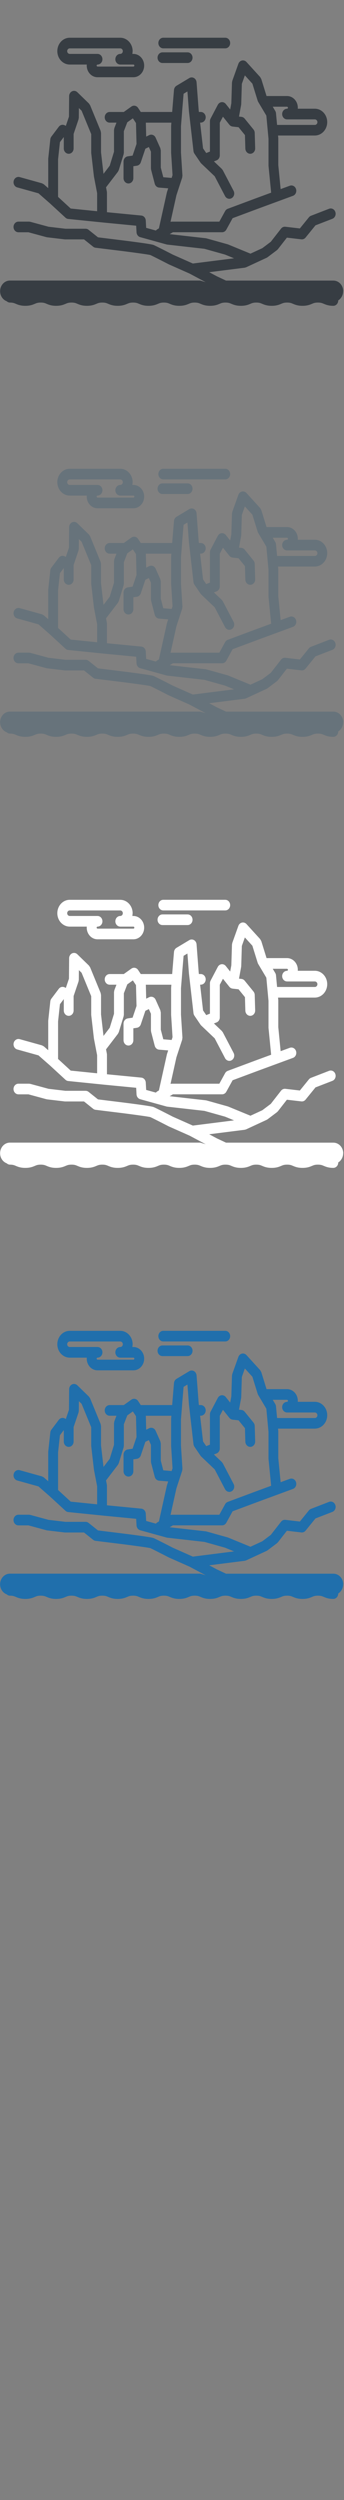 <svg width="32" height="232" viewBox="0 0 32 232" xmlns="http://www.w3.org/2000/svg" xmlns:sketch="http://www.bohemiancoding.com/sketch/ns"><rect x="0" y="0" width="32" height="232" fill="#808080" stroke="none"/><title>flores-indonesia</title><desc>Created with Sketch.</desc><g sketch:type="MSPage" fill="none"><g sketch:type="MSShapeGroup"><path d="M5.724 125.678c.211.201.481.312.761.312h1.588l-.005.094c0 .31.124.606.34.812.183.174.418.271.661.271h3.341c.552 0 1.001-.485 1.001-1.082 0-.597-.449-1.082-1.001-1.082h-.096l.025-.256c0-.686-.517-1.245-1.152-1.245h-4.703c-.28 0-.551.111-.761.311-.248.236-.391.577-.391.933 0 .356.142.697.391.933zm.605-1.125c.031-.029.083-.064.156-.064h4.703c.131 0 .237.115.237.257 0 .142-.106.256-.237.256-.253 0-.457.221-.457.494h-.002c0 .273.205.494.457.494h1.225c.048 0 .087.042.087.094s-.039.094-.087.094h-3.341l-.057-.024-.03-.07.03-.07.057-.024h.002c.252 0 .457-.221.457-.494s-.205-.494-.457-.494h-2.586c-.073 0-.125-.035-.156-.064-.03-.029-.081-.092-.081-.192s.051-.163.081-.192zm25.598 22.474c0-.546-.41-.988-.914-.988h-9.99l-.842-.395-.72-.384 3.306-.418.127-.037 1.916-.887.081-.049.874-.658.088-.087.835-1.07 1.344.157c.148.018.294-.044.393-.165l.922-1.134 1.572-.608c.238-.092.362-.375.276-.632-.085-.257-.347-.391-.584-.299l-1.684.651c-.073.028-.138.076-.19.139l-.843 1.037-.409-.048-.941-.11c-.151-.018-.301.047-.399.173l-.953 1.221-.787.592-1.107.512-2.064-.849-.048-.017-1.974-.552-.067-.013-2.645-.299-.717-.081.171-.1.13-.076h4.576c.161 0 .31-.092.393-.242l.585-1.063 2.383-.888 1.83-.673h.001l1.401-.515c.239-.088.367-.369.285-.627-.081-.258-.341-.397-.58-.309l-.852.313-.219-2.23v-2.47l-.002-.05-.021-.223h3.423c.28 0 .55-.111.761-.311.248-.236.391-.577.391-.933 0-.356-.142-.696-.391-.933-.211-.201-.481-.311-.761-.311h-1.588l.005-.094c0-.31-.124-.606-.34-.811-.183-.175-.418-.271-.661-.271h-1.908l-.488-1.574-.108-.19-1.272-1.396c-.109-.119-.267-.171-.419-.137-.152.034-.278.149-.334.306l-.565 1.58-.03.162-.059 1.918-.107.58-.409-.513c-.097-.122-.244-.185-.39-.169-.148.016-.279.108-.353.247l-.673 1.279c-.039.074-.06.159-.06.244v2.817l-.345.136-.295-.435-.274-2.389h.064c.253 0 .457-.221.457-.494s-.205-.494-.457-.494h-.178l-.016-.142-.199-2.612c-.013-.167-.103-.316-.24-.395-.137-.079-.302-.078-.437.004l-1.189.713c-.132.079-.22.225-.234.388l-.132 1.582-.037.463h-2.921l-.25-.378c-.143-.216-.418-.271-.623-.125l-.708.504h-1.316c-.253 0-.457.221-.457.494s.205.494.457.494h.636l-.194.503-.035.19v2.009l-.396 1.292-.581.759-.23-2.001v-1.792l-.039-.201-.974-2.367-.112-.167-1.079-1.048c-.134-.13-.325-.163-.49-.085-.164.078-.271.254-.273.448l-.016 1.905-.289.853-.12-.057c-.188-.088-.407-.031-.537.141l-.689.913c-.055.073-.09.161-.1.255l-.191 1.767-.003.058v2.706l-.407-.356-.174-.095-2.075-.577c-.244-.068-.494.091-.557.355-.063.264.084.534.329.602l1.978.55 1.07.937 1.442 1.326c.071.066.16.106.253.116l3.348.34 2.975.287.033.612c.012.215.15.397.343.45l2.446.677.066.013 3.459.391 1.917.536.188.077.652.268-1.93.244-1.865.236-.032.008-1.87-.829c-.39-.201-1.612-.828-1.801-.9-.153-.059-1.047-.192-2.659-.397l-2.501-.309-.876-.699c-.079-.063-.174-.097-.272-.097h-1.88l-1.571-.185-1.701-.46-.111-.015h-.989c-.253 0-.457.221-.457.494s.205.494.457.494h.933l1.676.454.061.012.986.116.641.076.05.003h1.754l.853.681c.064.051.14.083.22.093l2.621.323c1.07.136 2.271.303 2.469.351.151.065.977.483 1.713.862l.023.011 1.925.853 1.211.645.286.152-.517-.152h-17.695c-.505 0-.914.442-.914.988 0 .433.259.801.618.934.08.074.183.121.296.121.272 0 .389.049.55.117.195.082.438.185.882.185s.687-.103.883-.185c.161-.068.278-.117.55-.117s.389.049.55.117c.195.082.438.185.882.185s.687-.103.882-.185c.161-.068.278-.117.55-.117s.389.049.55.117c.195.082.438.185.882.185s.687-.103.882-.185c.161-.068.278-.117.55-.117s.389.049.55.117c.195.082.438.185.882.185s.687-.103.882-.185c.161-.068.278-.117.55-.117s.389.049.55.117c.195.082.438.185.882.185s.687-.103.882-.185c.161-.068.278-.117.55-.117s.389.049.55.117c.195.082.438.185.882.185s.687-.103.883-.185c.161-.068.278-.117.55-.117s.389.049.55.117c.195.082.438.185.883.185.444 0 .687-.103.882-.185.161-.068.278-.117.55-.117s.389.049.55.117c.195.082.438.185.883.185.444 0 .687-.103.883-.185.161-.068.278-.117.55-.117s.388.049.55.117c.195.082.438.185.883.185.444 0 .687-.103.883-.185.161-.068.278-.117.55-.117s.389.049.55.117c.195.082.438.185.882.185.445 0 .688-.103.883-.185.162-.068.278-.117.55-.117s.389.049.551.117c.195.082.438.185.883.185.252 0 .457-.221.457-.494l-.001-.008c.273-.171.458-.49.458-.855zm-18.33-5.885l-.037-.677c-.013-.244-.19-.442-.416-.463l-2.977-.288-.218-.021v-1.819l-.01-.1-.075-.392.118-.154.988-1.29.082-.16.446-1.455.023-.155v-1.99l.319-.827.519-.37.268.405.023.034.05 1.939-.365 1.081-.45.068c-.226.034-.394.243-.394.489v1.535c0 .273.205.494.457.494.253 0 .457-.221.457-.494v-1.105l.328-.049c.167-.025.309-.148.366-.32l.423-1.255.324-.16.195.434v1.546l.017.134.336 1.292.006.018c.057.19.214.326.399.341l.847.07-.109.332-.014.05-.741 3.333-.058.034-.108.063-.12.104-.902-.25zm2.345-9.758l-.021.269-.002.042v2.47l.001.034.13 2.054-.085.258-.775-.064-.232-.894v-1.592l-.046-.216-.436-.971c-.108-.242-.375-.345-.601-.233l-.276.136-.033-1.294h2.377zm.996-.988l.03-.376.11-1.319.357-.214.142 1.86.002.02.004.03.416 3.626c.01.084.039.163.085.231l.569.838.002.002.014.017.044.051.007.008 1.252 1.19.963 1.837c.084.16.239.251.398.251.076 0 .154-.021.225-.064.22-.135.297-.436.172-.673l-1.001-1.91-.096-.128-.732-.695.245-.097c.18-.071.3-.257.3-.464v-3.032l.293-.557.598.749.007.007.043.046.013.011.052.038.022.013.064.029.01.004.079.018.01.002.385.043.17.019.594.729.037 1.256c.008.267.211.478.457.478h.015c.252-.009.45-.237.442-.509l-.042-1.434c-.003-.115-.044-.225-.114-.311l-.82-1.007c-.076-.093-.182-.152-.296-.165l-.233-.026.199-1.08.009-.08.057-1.875.281-.788.7.769.49 1.579.026.067.023.044.268.45.112.188.01.017.284.477.085.143.027.29v.001l.174 1.858v2.471l.002.052.244 2.478-1.495.55-2.543.947c-.102.038-.189.114-.244.215l-.088.16-.002.004-.447.813h-4.431l-.11.015.549-2.468.534-1.627.025-.199-.136-2.139v-2.432l.105-1.321zm9.767-.493l.057.024.03.07-.03.07-.056.024h-.002c-.252 0-.457.221-.457.494s.205.494.457.494h2.586c.073 0 .125.035.156.064.03.029.081.092.081.192s-.051.163-.081.192c-.031.029-.083.065-.156.065h-3.515l-.101-1.082c-.007-.078-.031-.152-.071-.218l-.232-.39h1.334zm-21.303 4.883l.173-1.595.359-.475v1.061c0 .273.205.494.457.494.253 0 .457-.221.457-.494v-1.346l.455-1.343.028-.165.007-.895.253.246.895 2.175v1.718l.004.061.244 2.122.006.04.295 1.536v1.676l-2.458-.25-1.175-1.08v-3.484zm9.71-8.94h2.342c.253 0 .457-.221.457-.494s-.205-.494-.457-.494h-2.342c-.253 0-.457.221-.457.494s.205.494.457.494m.076-1.358h5.766c.253 0 .457-.221.457-.494s-.205-.494-.457-.494h-5.766c-.253 0-.457.221-.457.494s.205.494.457.494" fill="#206FAC"/><path d="M5.724 85.678c.211.201.481.312.761.312h1.588l-.005.094c0 .31.124.606.34.812.183.174.418.271.661.271h3.341c.552 0 1.001-.485 1.001-1.082 0-.597-.449-1.082-1.001-1.082h-.096l.025-.256c0-.686-.517-1.245-1.152-1.245h-4.703c-.28 0-.551.111-.761.311-.248.236-.391.577-.391.933 0 .356.142.697.391.933zm.605-1.125c.031-.029.083-.064.156-.064h4.703c.131 0 .237.115.237.257 0 .142-.106.256-.237.256-.253 0-.457.221-.457.494h-.002c0 .273.205.494.457.494h1.225c.048 0 .087.042.087.094s-.039.094-.087.094h-3.341l-.057-.024-.03-.07.03-.07.057-.024h.002c.252 0 .457-.221.457-.494s-.205-.494-.457-.494h-2.586c-.073 0-.125-.035-.156-.064-.03-.029-.081-.092-.081-.192s.051-.163.081-.192zm25.598 22.474c0-.546-.41-.988-.914-.988h-9.99l-.842-.395-.72-.384 3.306-.418.127-.037 1.916-.887.081-.049.874-.658.088-.087.835-1.07 1.344.157c.148.018.294-.044.393-.165l.922-1.134 1.572-.608c.238-.092.362-.375.276-.632-.085-.257-.347-.391-.584-.299l-1.684.651c-.073.028-.138.076-.19.139l-.843 1.037-.409-.048-.941-.11c-.151-.018-.301.047-.399.173l-.953 1.221-.787.592-1.107.512-2.064-.849-.048-.017-1.974-.552-.067-.013-2.645-.299-.717-.081.171-.1.13-.076h4.576c.161 0 .31-.092.393-.242l.585-1.063 2.383-.888 1.83-.673h.001l1.401-.515c.239-.088.367-.369.285-.627-.081-.258-.341-.397-.58-.309l-.852.313-.219-2.23v-2.47l-.002-.05-.021-.223h3.423c.28 0 .55-.111.761-.311.248-.236.391-.577.391-.933 0-.356-.142-.696-.391-.933-.211-.201-.481-.311-.761-.311h-1.588l.005-.094c0-.31-.124-.606-.34-.811-.183-.175-.418-.271-.661-.271h-1.908l-.488-1.574-.108-.19-1.272-1.396c-.109-.119-.267-.171-.419-.137-.152.034-.278.149-.334.306l-.565 1.58-.03.162-.059 1.918-.107.58-.409-.513c-.097-.122-.244-.185-.39-.169-.148.016-.279.108-.353.247l-.673 1.279c-.039.074-.06.159-.06.244v2.817l-.345.136-.295-.435-.274-2.389h.064c.253 0 .457-.221.457-.494s-.205-.494-.457-.494h-.178l-.016-.142-.199-2.612c-.013-.167-.103-.316-.24-.395-.137-.079-.302-.078-.437.004l-1.189.713c-.132.079-.22.225-.234.388l-.132 1.582-.037.463h-2.921l-.25-.378c-.143-.216-.418-.271-.623-.125l-.708.504h-1.316c-.253 0-.457.221-.457.494s.205.494.457.494h.636l-.194.503-.035.19v2.009l-.396 1.292-.581.759-.23-2.001v-1.792l-.039-.201-.974-2.367-.112-.167-1.079-1.048c-.134-.13-.325-.163-.49-.085-.164.078-.271.254-.273.448l-.016 1.905-.289.853-.12-.057c-.188-.088-.407-.031-.537.141l-.689.913c-.055.073-.09.161-.1.255l-.191 1.767-.003.058v2.706l-.407-.356-.174-.095-2.075-.577c-.244-.068-.494.091-.557.355-.063.264.084.534.329.602l1.978.55 1.07.937 1.442 1.326c.071.066.16.106.253.116l3.348.34 2.975.287.033.612c.012.215.15.397.343.45l2.446.677.066.013 3.459.391 1.917.536.188.077.652.268-1.93.244-1.865.236-.032.008-1.87-.829c-.39-.201-1.612-.828-1.801-.9-.153-.059-1.047-.192-2.659-.397l-2.501-.309-.876-.699c-.079-.063-.174-.097-.272-.097h-1.88l-1.571-.185-1.701-.46-.111-.015h-.989c-.253 0-.457.221-.457.494s.205.494.457.494h.933l1.676.454.061.012.986.116.641.076.05.003h1.754l.853.681c.064.051.14.083.22.093l2.621.323c1.07.136 2.271.303 2.469.351.151.065.977.483 1.713.862l.023.011 1.925.853 1.211.645.286.152-.517-.152h-17.695c-.505 0-.914.442-.914.988 0 .433.259.801.618.934.08.074.183.121.296.121.272 0 .389.049.55.117.195.082.438.185.882.185s.687-.103.883-.185c.161-.068.278-.117.55-.117s.389.049.55.117c.195.082.438.185.882.185s.687-.103.882-.185c.161-.068.278-.117.55-.117s.389.049.55.117c.195.082.438.185.882.185s.687-.103.882-.185c.161-.068.278-.117.55-.117s.389.049.55.117c.195.082.438.185.882.185s.687-.103.882-.185c.161-.068.278-.117.55-.117s.389.049.55.117c.195.082.438.185.882.185s.687-.103.882-.185c.161-.068.278-.117.55-.117s.389.049.55.117c.195.082.438.185.882.185s.687-.103.883-.185c.161-.068.278-.117.55-.117s.389.049.55.117c.195.082.438.185.883.185.444 0 .687-.103.882-.185.161-.068.278-.117.55-.117s.389.049.55.117c.195.082.438.185.883.185.444 0 .687-.103.883-.185.161-.068.278-.117.55-.117s.388.049.55.117c.195.082.438.185.883.185.444 0 .687-.103.883-.185.161-.068.278-.117.55-.117s.389.049.55.117c.195.082.438.185.882.185.445 0 .688-.103.883-.185.162-.068.278-.117.55-.117s.389.049.551.117c.195.082.438.185.883.185.252 0 .457-.221.457-.494l-.001-.008c.273-.171.458-.49.458-.855zm-18.33-5.885l-.037-.677c-.013-.244-.19-.442-.416-.463l-2.977-.288-.218-.021v-1.819l-.01-.1-.075-.392.118-.154.988-1.29.082-.16.446-1.455.023-.155v-1.99l.319-.827.519-.37.268.405.023.034.05 1.939-.365 1.081-.45.068c-.226.034-.394.243-.394.489v1.535c0 .273.205.494.457.494.253 0 .457-.221.457-.494v-1.105l.328-.049c.167-.025.309-.148.366-.32l.423-1.255.324-.16.195.434v1.546l.017.134.336 1.292.006.018c.057.19.214.326.399.341l.847.07-.109.332-.014.05-.741 3.333-.058.034-.108.063-.12.104-.902-.25zm2.345-9.758l-.021.269-.002.042v2.47l.001.034.13 2.054-.085.258-.775-.064-.232-.894v-1.592l-.046-.216-.436-.971c-.108-.242-.375-.345-.601-.233l-.276.136-.033-1.294h2.377zm.996-.988l.03-.376.11-1.319.357-.214.142 1.86.002.02.004.03.416 3.626c.01.084.039.163.085.231l.569.838.002.002.014.017.044.051.007.008 1.252 1.19.963 1.837c.084.16.239.251.398.251.076 0 .154-.021.225-.064.22-.135.297-.436.172-.673l-1.001-1.91-.096-.128-.732-.695.245-.097c.18-.071.3-.257.3-.464v-3.032l.293-.557.598.749.007.007.043.046.013.011.052.038.022.013.064.029.01.004.079.018.01.002.385.043.17.019.594.729.037 1.256c.008.267.211.478.457.478h.015c.252-.009.45-.237.442-.509l-.042-1.434c-.003-.115-.044-.225-.114-.311l-.82-1.007c-.076-.093-.182-.152-.296-.165l-.233-.026.199-1.08.009-.08.057-1.875.281-.788.7.769.49 1.579.026.067.023.044.268.45.112.188.01.017.284.477.085.143.027.29v.001l.174 1.858v2.471l.002.052.244 2.478-1.495.55-2.543.947c-.102.038-.189.114-.244.215l-.088.16-.002.004-.447.813h-4.431l-.11.015.549-2.468.534-1.627.025-.199-.136-2.139v-2.432l.105-1.321zm9.767-.493l.057.024.03.07-.03.07-.056.024h-.002c-.252 0-.457.221-.457.494s.205.494.457.494h2.586c.073 0 .125.035.156.064.03.029.081.092.081.192s-.051.163-.081.192c-.031.029-.083.065-.156.065h-3.515l-.101-1.082c-.007-.078-.031-.152-.071-.218l-.232-.39h1.334zm-21.303 4.883l.173-1.595.359-.475v1.061c0 .273.205.494.457.494.253 0 .457-.221.457-.494v-1.346l.455-1.343.028-.165.007-.895.253.246.895 2.175v1.718l.004.061.244 2.122.006.04.295 1.536v1.676l-2.458-.25-1.175-1.08v-3.484zm9.71-8.94h2.342c.253 0 .457-.221.457-.494s-.205-.494-.457-.494h-2.342c-.253 0-.457.221-.457.494s.205.494.457.494m.076-1.358h5.766c.253 0 .457-.221.457-.494s-.205-.494-.457-.494h-5.766c-.253 0-.457.221-.457.494s.205.494.457.494" fill="#fff"/><path d="M5.724 45.678c.211.201.481.312.761.312h1.588l-.005.094c0 .31.124.606.34.812.183.174.418.271.661.271h3.341c.552 0 1.001-.485 1.001-1.082 0-.597-.449-1.082-1.001-1.082h-.096l.025-.256c0-.686-.517-1.245-1.152-1.245h-4.703c-.28 0-.551.111-.761.311-.248.236-.391.577-.391.933 0 .356.142.697.391.933zm.605-1.125c.031-.029.083-.064.156-.064h4.703c.131 0 .237.115.237.257 0 .142-.106.256-.237.256-.253 0-.457.221-.457.494h-.002c0 .273.205.494.457.494h1.225c.048 0 .087.042.087.094s-.039.094-.087.094h-3.341l-.057-.024-.03-.07.03-.07.057-.024h.002c.252 0 .457-.221.457-.494s-.205-.494-.457-.494h-2.586c-.073 0-.125-.035-.156-.064-.03-.029-.081-.092-.081-.192s.051-.163.081-.192zm25.598 22.474c0-.546-.41-.988-.914-.988h-9.99l-.842-.395-.72-.384 3.306-.418.127-.037 1.916-.887.081-.049.874-.658.088-.087.835-1.07 1.344.157c.148.018.294-.044.393-.165l.922-1.134 1.572-.608c.238-.092.362-.375.276-.632-.085-.257-.347-.391-.584-.299l-1.684.651c-.073.028-.138.076-.19.139l-.843 1.037-.409-.048-.941-.11c-.151-.018-.301.047-.399.173l-.953 1.221-.787.592-1.107.512-2.064-.849-.048-.017-1.974-.552-.067-.013-2.645-.299-.717-.081.171-.1.13-.076h4.576c.161 0 .31-.092.393-.242l.585-1.063 2.383-.888 1.83-.673h.001l1.401-.515c.239-.088.367-.369.285-.627-.081-.258-.341-.397-.58-.309l-.852.313-.219-2.23v-2.47l-.002-.05-.021-.223h3.423c.28 0 .55-.111.761-.311.248-.236.391-.577.391-.933 0-.356-.142-.696-.391-.933-.211-.201-.481-.311-.761-.311h-1.588l.005-.094c0-.31-.124-.606-.34-.811-.183-.175-.418-.271-.661-.271h-1.908l-.488-1.574-.108-.19-1.272-1.396c-.109-.119-.267-.171-.419-.137-.152.034-.278.149-.334.306l-.565 1.58-.03.162-.059 1.918-.107.58-.409-.513c-.097-.122-.244-.185-.39-.169-.148.016-.279.108-.353.247l-.673 1.279c-.039.074-.06.159-.06.244v2.817l-.345.136-.295-.435-.274-2.389h.064c.253 0 .457-.221.457-.494s-.205-.494-.457-.494h-.178l-.016-.142-.199-2.612c-.013-.167-.103-.316-.24-.395-.137-.079-.302-.078-.437.004l-1.189.713c-.132.079-.22.225-.234.388l-.132 1.582-.037.463h-2.921l-.25-.378c-.143-.216-.418-.271-.623-.125l-.708.504h-1.316c-.253 0-.457.221-.457.494s.205.494.457.494h.636l-.194.503-.035.19v2.009l-.396 1.292-.581.759-.23-2.001v-1.792l-.039-.201-.974-2.367-.112-.167-1.079-1.048c-.134-.13-.325-.163-.49-.085-.164.078-.271.254-.273.448l-.016 1.905-.289.853-.12-.057c-.188-.088-.407-.031-.537.141l-.689.913c-.055.073-.09.161-.1.255l-.191 1.767-.003.058v2.706l-.407-.356-.174-.095-2.075-.577c-.244-.068-.494.091-.557.355-.063.264.084.534.329.602l1.978.55 1.07.937 1.442 1.326c.071.066.16.106.253.116l3.348.34 2.975.287.033.612c.012.215.15.397.343.45l2.446.677.066.013 3.459.391 1.917.536.188.077.652.268-1.93.244-1.865.236-.032.008-1.87-.829c-.39-.201-1.612-.828-1.801-.9-.153-.059-1.047-.192-2.659-.397l-2.501-.309-.876-.699c-.079-.063-.174-.097-.272-.097h-1.88l-1.571-.185-1.701-.46-.111-.015h-.989c-.253 0-.457.221-.457.494s.205.494.457.494h.933l1.676.454.061.012.986.116.641.076.05.003h1.754l.853.681c.064.051.14.083.22.093l2.621.323c1.07.136 2.271.303 2.469.351.151.065.977.483 1.713.862l.023.011 1.925.853 1.211.645.286.152-.517-.152h-17.695c-.505 0-.914.442-.914.988 0 .433.259.801.618.934.08.074.183.121.296.121.272 0 .389.049.55.117.195.082.438.185.882.185s.687-.103.883-.185c.161-.068.278-.117.55-.117s.389.049.55.117c.195.082.438.185.882.185s.687-.103.882-.185c.161-.068.278-.117.55-.117s.389.049.55.117c.195.082.438.185.882.185s.687-.103.882-.185c.161-.068.278-.117.55-.117s.389.049.55.117c.195.082.438.185.882.185s.687-.103.882-.185c.161-.068.278-.117.55-.117s.389.049.55.117c.195.082.438.185.882.185s.687-.103.882-.185c.161-.068.278-.117.55-.117s.389.049.55.117c.195.082.438.185.882.185s.687-.103.883-.185c.161-.068.278-.117.55-.117s.389.049.55.117c.195.082.438.185.883.185.444 0 .687-.103.882-.185.161-.068.278-.117.55-.117s.389.049.55.117c.195.082.438.185.883.185.444 0 .687-.103.883-.185.161-.068.278-.117.55-.117s.388.049.55.117c.195.082.438.185.883.185.444 0 .687-.103.883-.185.161-.068.278-.117.55-.117s.389.049.55.117c.195.082.438.185.882.185.445 0 .688-.103.883-.185.162-.068.278-.117.55-.117s.389.049.551.117c.195.082.438.185.883.185.252 0 .457-.221.457-.494l-.001-.008c.273-.171.458-.49.458-.855zm-18.33-5.885l-.037-.677c-.013-.244-.19-.442-.416-.463l-2.977-.288-.218-.021v-1.819l-.01-.1-.075-.392.118-.154.988-1.29.082-.16.446-1.455.023-.155v-1.99l.319-.827.519-.37.268.405.023.034.05 1.939-.365 1.081-.45.068c-.226.034-.394.243-.394.489v1.535c0 .273.205.494.457.494.253 0 .457-.221.457-.494v-1.105l.328-.049c.167-.025.309-.148.366-.32l.423-1.255.324-.16.195.434v1.546l.017.134.336 1.292.006.018c.057.19.214.326.399.341l.847.07-.109.332-.014.05-.741 3.333-.058.034-.108.063-.12.104-.902-.25zm2.345-9.758l-.021.269-.002.042v2.47l.001.034.13 2.054-.085.258-.775-.064-.232-.894v-1.592l-.046-.216-.436-.971c-.108-.242-.375-.345-.601-.233l-.276.136-.033-1.294h2.377zm.996-.988l.03-.376.11-1.319.357-.214.142 1.86.002.02.004.03.416 3.626c.01.084.039.163.085.231l.569.838.002.002.014.017.044.051.007.008 1.252 1.19.963 1.837c.084.16.239.251.398.251.076 0 .154-.021.225-.064.22-.135.297-.436.172-.673l-1.001-1.91-.096-.128-.732-.695.245-.097c.18-.071.3-.257.3-.464v-3.032l.293-.557.598.749.007.007.043.046.013.011.052.038.022.013.064.029.01.004.079.018.01.002.385.043.17.019.594.729.037 1.256c.008.267.211.478.457.478h.015c.252-.009.45-.237.442-.509l-.042-1.434c-.003-.115-.044-.225-.114-.311l-.82-1.007c-.076-.093-.182-.152-.296-.165l-.233-.026.199-1.08.009-.08.057-1.875.281-.788.7.769.49 1.579.026.067.023.044.268.45.112.188.01.017.284.477.085.143.027.29v.001l.174 1.858v2.471l.002.052.244 2.478-1.495.55-2.543.947c-.102.038-.189.114-.244.215l-.088.16-.002.004-.447.813h-4.431l-.11.015.549-2.468.534-1.627.025-.199-.136-2.139v-2.432l.105-1.321zm9.767-.493l.057.024.03.07-.03.07-.056.024h-.002c-.252 0-.457.221-.457.494s.205.494.457.494h2.586c.073 0 .125.035.156.064.03.029.081.092.081.192s-.051.163-.081.192c-.031.029-.083.065-.156.065h-3.515l-.101-1.082c-.007-.078-.031-.152-.071-.218l-.232-.39h1.334zm-21.303 4.883l.173-1.595.359-.475v1.061c0 .273.205.494.457.494.253 0 .457-.221.457-.494v-1.346l.455-1.343.028-.165.007-.895.253.246.895 2.175v1.718l.004.061.244 2.122.006.04.295 1.536v1.676l-2.458-.25-1.175-1.08v-3.484zm9.71-8.94h2.342c.253 0 .457-.221.457-.494s-.205-.494-.457-.494h-2.342c-.253 0-.457.221-.457.494s.205.494.457.494m.076-1.358h5.766c.253 0 .457-.221.457-.494s-.205-.494-.457-.494h-5.766c-.253 0-.457.221-.457.494s.205.494.457.494" fill="#67737B"/><path d="M5.724 5.678c.211.201.481.312.761.312h1.588l-.005.094c0 .31.124.606.34.812.183.174.418.271.661.271h3.341c.552 0 1.001-.485 1.001-1.082 0-.597-.449-1.082-1.001-1.082h-.096l.025-.256c0-.686-.517-1.245-1.152-1.245h-4.703c-.28 0-.551.111-.761.311-.248.236-.391.577-.391.933 0 .356.142.697.391.933zm.605-1.125c.031-.029.083-.064.156-.064h4.703c.131 0 .237.115.237.257 0 .142-.106.256-.237.256-.253 0-.457.221-.457.494h-.002c0 .273.205.494.457.494h1.225c.048 0 .087.042.087.094s-.039.094-.087.094h-3.341l-.057-.024-.03-.07.03-.07.057-.024h.002c.252 0 .457-.221.457-.494s-.205-.494-.457-.494h-2.586c-.073 0-.125-.035-.156-.064-.03-.029-.081-.092-.081-.192s.051-.163.081-.192zm25.598 22.474c0-.546-.41-.988-.914-.988h-9.99l-.842-.395-.72-.384 3.306-.418.127-.037 1.916-.887.081-.049.874-.658.088-.087.835-1.07 1.344.157c.148.018.294-.044.393-.165l.922-1.134 1.572-.608c.238-.092.362-.375.276-.632-.085-.257-.347-.391-.584-.299l-1.684.651c-.073.028-.138.076-.19.139l-.843 1.037-.409-.048-.941-.11c-.151-.018-.301.047-.399.173l-.953 1.221-.787.592-1.107.512-2.064-.849-.048-.017-1.974-.552-.067-.013-2.645-.299-.717-.081.171-.1.13-.076h4.576c.161 0 .31-.092.393-.242l.585-1.063 2.383-.888 1.83-.673h.001l1.401-.515c.239-.088.367-.369.285-.627-.081-.258-.341-.397-.58-.309l-.852.313-.219-2.23v-2.47l-.002-.05-.021-.223h3.423c.28 0 .55-.111.761-.311.248-.236.391-.577.391-.933 0-.356-.142-.696-.391-.933-.211-.201-.481-.311-.761-.311h-1.588l.005-.094c0-.31-.124-.606-.34-.811-.183-.175-.418-.271-.661-.271h-1.908l-.488-1.574-.108-.19-1.272-1.396c-.109-.119-.267-.171-.419-.137-.152.034-.278.149-.334.306l-.565 1.58-.03.162-.059 1.918-.107.58-.409-.513c-.097-.122-.244-.185-.39-.169-.148.016-.279.108-.353.247l-.673 1.279c-.039.074-.06.159-.06.244v2.817l-.345.136-.295-.435-.274-2.389h.064c.253 0 .457-.221.457-.494s-.205-.494-.457-.494h-.178l-.016-.142-.199-2.612c-.013-.167-.103-.316-.24-.395-.137-.079-.302-.078-.437.004l-1.189.713c-.132.079-.22.225-.234.388l-.132 1.582-.037.463h-2.921l-.25-.378c-.143-.216-.418-.271-.623-.125l-.708.504h-1.316c-.253 0-.457.221-.457.494s.205.494.457.494h.636l-.194.503-.035.19v2.009l-.396 1.292-.581.759-.23-2.001v-1.792l-.039-.201-.974-2.367-.112-.167-1.079-1.048c-.134-.13-.325-.163-.49-.085-.164.078-.271.254-.273.448l-.016 1.905-.289.853-.12-.057c-.188-.088-.407-.031-.537.141l-.689.913c-.055.073-.09.161-.1.255l-.191 1.767-.003.058v2.706l-.407-.356-.174-.095-2.075-.577c-.244-.068-.494.091-.557.355-.063.264.084.534.329.602l1.978.55 1.07.937 1.442 1.326c.071.066.16.106.253.116l3.348.34 2.975.287.033.612c.012.215.15.397.343.45l2.446.677.066.013 3.459.391 1.917.536.188.077.652.268-1.93.244-1.865.236-.032.008-1.87-.829c-.39-.201-1.612-.828-1.801-.9-.153-.059-1.047-.192-2.659-.397l-2.501-.309-.876-.699c-.079-.063-.174-.097-.272-.097h-1.88l-1.571-.185-1.701-.46-.111-.015h-.989c-.253 0-.457.221-.457.494s.205.494.457.494h.933l1.676.454.061.012.986.116.641.076.05.003h1.754l.853.681c.064.051.14.083.22.093l2.621.323c1.07.136 2.271.303 2.469.351.151.065.977.483 1.713.862l.023.011 1.925.853 1.211.645.286.152-.517-.152h-17.695c-.505 0-.914.442-.914.988 0 .433.259.801.618.934.08.074.183.121.296.121.272 0 .389.049.55.117.195.082.438.185.882.185s.687-.103.883-.185c.161-.068.278-.117.55-.117s.389.049.55.117c.195.082.438.185.882.185s.687-.103.882-.185c.161-.068.278-.117.55-.117s.389.049.55.117c.195.082.438.185.882.185s.687-.103.882-.185c.161-.068.278-.117.55-.117s.389.049.55.117c.195.082.438.185.882.185s.687-.103.882-.185c.161-.068.278-.117.55-.117s.389.049.55.117c.195.082.438.185.882.185s.687-.103.882-.185c.161-.068.278-.117.55-.117s.389.049.55.117c.195.082.438.185.882.185s.687-.103.883-.185c.161-.068.278-.117.55-.117s.389.049.55.117c.195.082.438.185.883.185.444 0 .687-.103.882-.185.161-.068.278-.117.55-.117s.389.049.55.117c.195.082.438.185.883.185.444 0 .687-.103.883-.185.161-.068.278-.117.55-.117s.388.049.55.117c.195.082.438.185.883.185.444 0 .687-.103.883-.185.161-.068.278-.117.55-.117s.389.049.55.117c.195.082.438.185.882.185.445 0 .688-.103.883-.185.162-.068.278-.117.55-.117s.389.049.551.117c.195.082.438.185.883.185.252 0 .457-.221.457-.494l-.001-.008c.273-.171.458-.49.458-.855zm-18.33-5.885l-.037-.677c-.013-.244-.19-.442-.416-.463l-2.977-.288-.218-.021v-1.819l-.01-.1-.075-.392.118-.154.988-1.29.082-.16.446-1.455.023-.155v-1.99l.319-.827.519-.37.268.405.023.034.05 1.939-.365 1.081-.45.068c-.226.034-.394.243-.394.489v1.535c0 .273.205.494.457.494.253 0 .457-.221.457-.494v-1.105l.328-.049c.167-.025.309-.148.366-.32l.423-1.255.324-.16.195.434v1.546l.017.134.336 1.292.006.018c.057.19.214.326.399.341l.847.07-.109.332-.014.05-.741 3.333-.058.034-.108.063-.12.104-.902-.25zm2.345-9.758l-.021.269-.002.042v2.47l.001.034.13 2.054-.085.258-.775-.064-.232-.894v-1.592l-.046-.216-.436-.971c-.108-.242-.375-.345-.601-.233l-.276.136-.033-1.294h2.377zm.996-.988l.03-.376.11-1.319.357-.214.142 1.86.002.02.004.03.416 3.626c.01.084.039.163.085.231l.569.838.002.002.014.017.044.051.007.008 1.252 1.19.963 1.837c.084.16.239.251.398.251.076 0 .154-.021.225-.064.22-.135.297-.436.172-.673l-1.001-1.91-.096-.128-.732-.695.245-.097c.18-.071.3-.257.3-.464v-3.032l.293-.557.598.749.007.007.043.046.013.011.052.038.022.013.064.029.01.004.079.018.01.002.385.043.17.019.594.729.037 1.256c.008.267.211.478.457.478h.015c.252-.009.45-.237.442-.509l-.042-1.434c-.003-.115-.044-.225-.114-.311l-.82-1.007c-.076-.093-.182-.152-.296-.165l-.233-.026.199-1.08.009-.08.057-1.875.281-.788.7.769.49 1.579.026.067.023.044.268.45.112.188.01.017.284.477.085.143.027.29v.001l.174 1.858v2.471l.002.052.244 2.478-1.495.55-2.543.947c-.102.038-.189.114-.244.215l-.088.16-.002.004-.447.813h-4.431l-.11.015.549-2.468.534-1.627.025-.199-.136-2.139v-2.432l.105-1.321zm9.767-.493l.057.024.03.07-.03.07-.056.024h-.002c-.252 0-.457.221-.457.494s.205.494.457.494h2.586c.073 0 .125.035.156.064.03.029.081.092.081.192s-.051.163-.081.192c-.031.029-.083.065-.156.065h-3.515l-.101-1.082c-.007-.078-.031-.152-.071-.218l-.232-.39h1.334zm-21.303 4.883l.173-1.595.359-.475v1.061c0 .273.205.494.457.494.253 0 .457-.221.457-.494v-1.346l.455-1.343.028-.165.007-.895.253.246.895 2.175v1.718l.004.061.244 2.122.006.04.295 1.536v1.676l-2.458-.25-1.175-1.08v-3.484zm9.71-8.94h2.342c.253 0 .457-.221.457-.494s-.205-.494-.457-.494h-2.342c-.253 0-.457.221-.457.494s.205.494.457.494m.076-1.358h5.766c.253 0 .457-.221.457-.494s-.205-.494-.457-.494h-5.766c-.253 0-.457.221-.457.494s.205.494.457.494" fill="#373D43"/></g></g></svg>